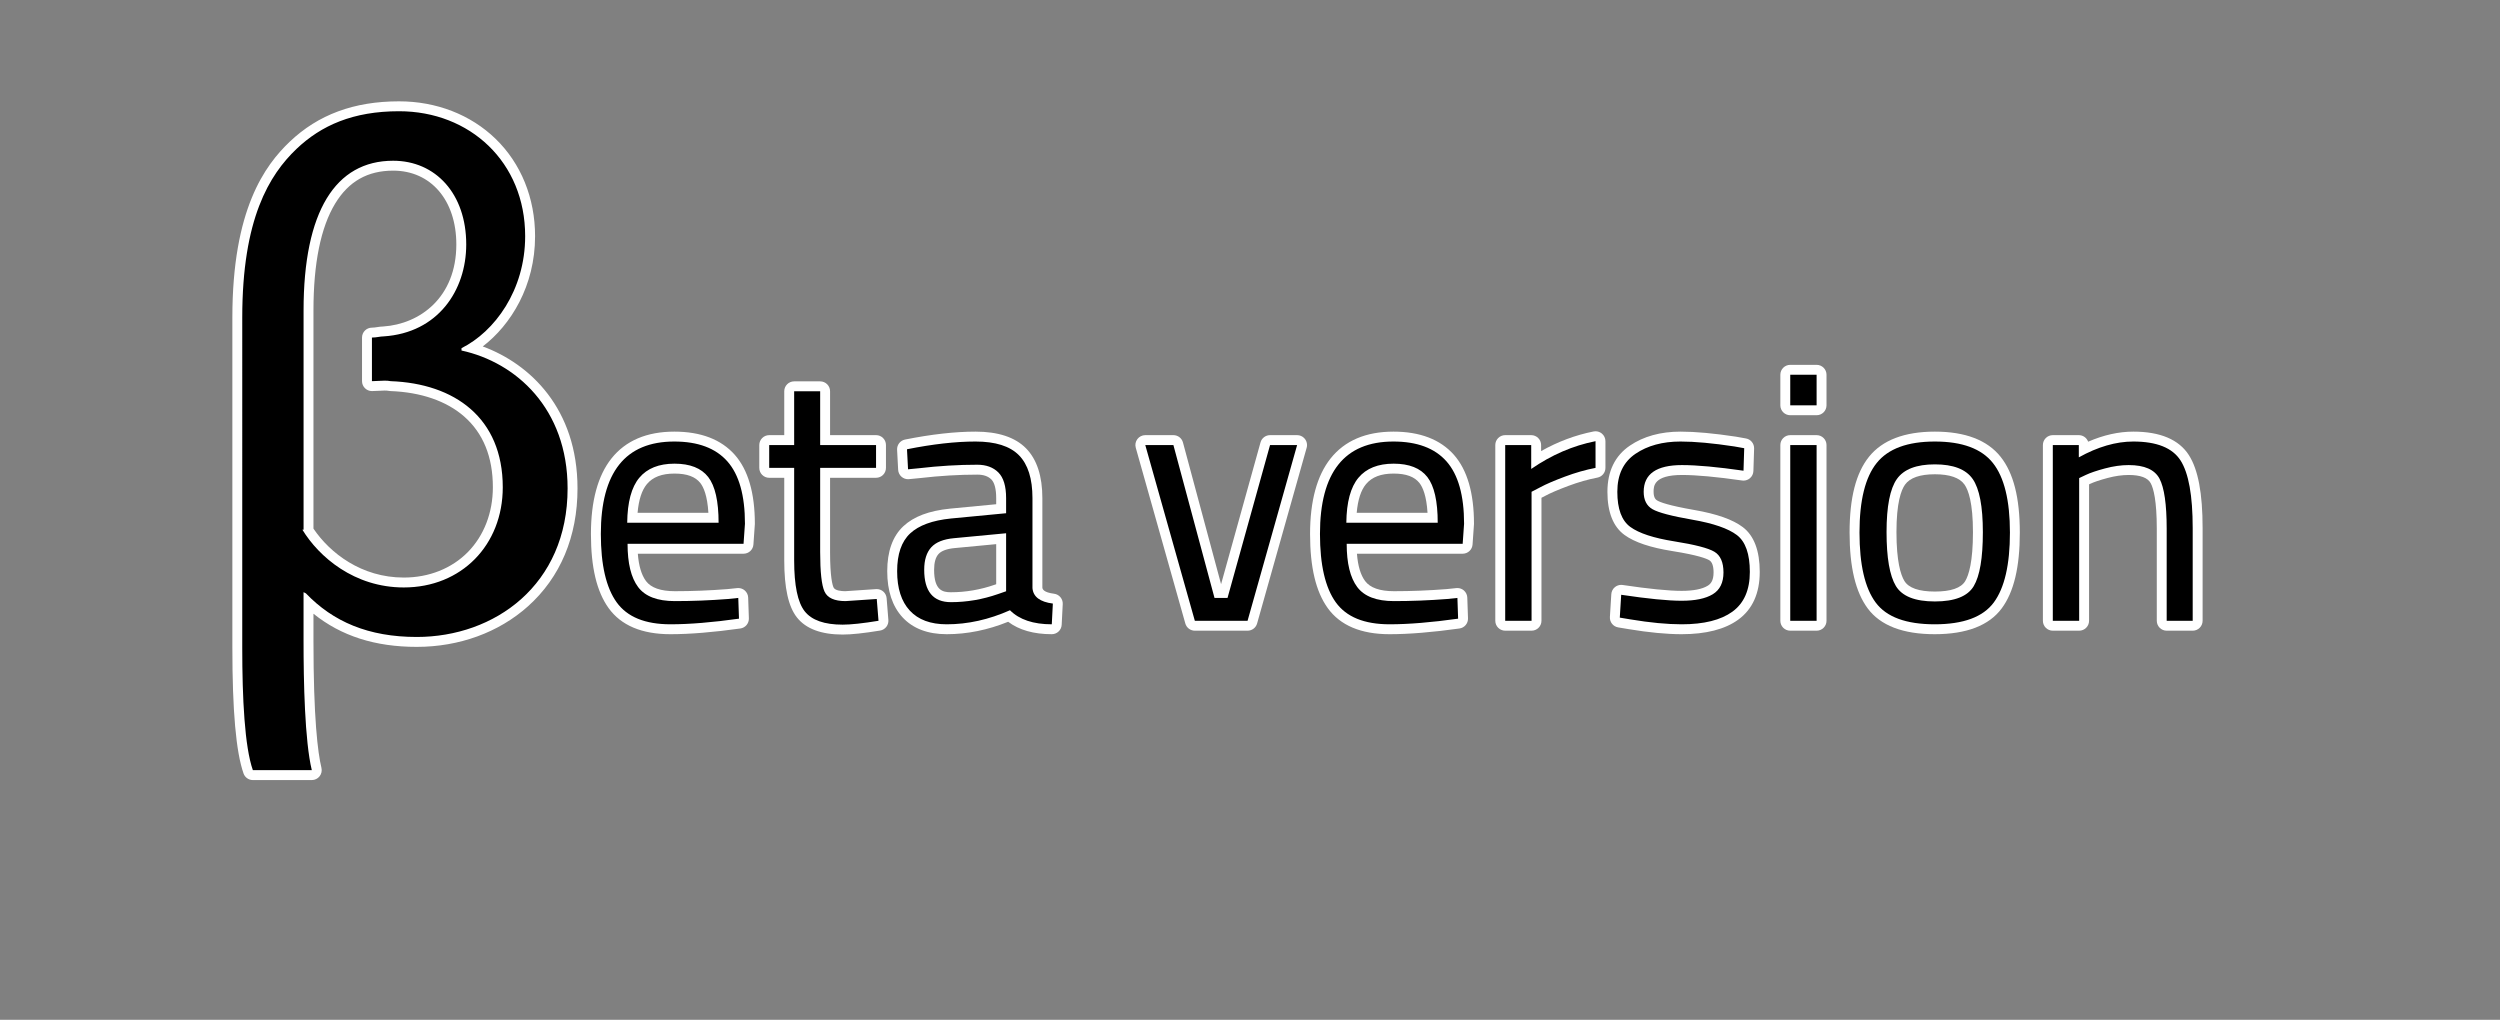 <?xml version="1.0" encoding="utf-8"?>
<!-- Generator: Adobe Illustrator 16.0.0, SVG Export Plug-In . SVG Version: 6.00 Build 0)  -->
<!DOCTYPE svg PUBLIC "-//W3C//DTD SVG 1.1//EN" "http://www.w3.org/Graphics/SVG/1.1/DTD/svg11.dtd">
<svg version="1.1" id="Layer_1" xmlns="http://www.w3.org/2000/svg" xmlns:xlink="http://www.w3.org/1999/xlink" x="0px" y="0px"
	 width="1010px" height="412px" viewBox="137.5 165.5 1010 412" enable-background="new 137.5 165.5 1010 412" xml:space="preserve"
	>
<rect x="137.5" y="165.5" width="1010" height="412" fill="#808080" stroke="none"/>
<g>
	<path d="M239.659,478.646c-0.851,0-1.607-0.537-1.889-1.34c-2.959-8.455-4.397-24.871-4.397-50.188V293.775
		c0-43.023,12.854-60.295,22.523-69.545c11.316-10.775,24.92-15.793,42.815-15.793c30.685,0,52.954,22.07,52.954,52.479
		c0,21.328-11.361,37.519-23.559,45.188c19.562,5.711,40.703,23.418,40.703,56.724c0,18.853-6.694,34.805-19.358,46.136
		c-11.437,10.232-26.919,15.867-43.598,15.867c-17.996,0-32.336-5.167-43.719-15.777v15.207c0,25.387,1.103,42.854,3.279,51.917
		c0.143,0.597,0.005,1.225-0.374,1.705c-0.379,0.481-0.958,0.762-1.571,0.762L239.659,478.646L239.659,478.646z M262.131,379.662
		c6.85,10.453,20.29,21.17,38.485,21.17c22.021,0,38.002-16.184,38.002-38.479c0-24.584-16.191-39.857-43.313-40.861
		c-0.105-0.004-0.213-0.018-0.318-0.037c-0.582-0.117-1.272-0.173-2.112-0.173c-0.822,0-1.697,0.053-2.544,0.104
		c-0.853,0.053-1.733,0.106-2.571,0.106c-1.104,0-2-0.896-2-2v-17.62c0-1.104,0.896-2,2-2c0.867,0,1.656-0.122,2.42-0.24
		c0.729-0.111,1.481-0.229,2.272-0.234c21.692-1.445,31.404-18.688,31.404-35.147c0-19.028-11.062-31.812-27.524-31.812
		c-28.262,0-34.193,31.802-34.193,58.48v88.578L262.131,379.662z"/>
	<path fill="#FFFFFF" d="M298.712,210.438c28.572,0,50.954,20.479,50.954,50.479c0,21.906-12.383,38.574-25.717,45.242v0.952
		c21.908,4.763,42.861,23.334,42.861,55.719c0,39.05-29.526,60.003-60.956,60.003c-19.524,0-33.812-6.19-44.766-17.619l-0.953-0.476
		v19.523c0,16.668,0.477,40.479,3.334,52.384h-23.812c-3.334-9.522-4.286-29.049-4.286-49.525V293.775
		c0-40.002,10.953-57.623,21.905-68.1C267.281,216.152,280.139,210.438,298.712,210.438 M300.616,402.832
		c23.335,0,40.002-17.145,40.002-40.479c0-28.098-19.523-41.908-45.239-42.86c-0.794-0.159-1.642-0.211-2.505-0.211
		c-1.729,0-3.528,0.211-5.115,0.211v-17.62c1.904,0,3.334-0.477,4.763-0.477c21.906-1.429,33.335-18.573,33.335-37.146
		c0-20.478-12.383-33.812-29.524-33.812c-23.336,0-36.193,20.479-36.193,60.48v88.578h-0.477
		C266.328,390.45,280.615,402.832,300.616,402.832 M298.712,206.438c-18.188,0-32.645,5.346-44.191,16.343
		c-9.94,9.509-23.147,27.206-23.147,70.997V427.12c0,25.545,1.476,42.178,4.511,50.848c0.562,1.604,2.076,2.679,3.775,2.679h23.812
		c1.225,0,2.383-0.562,3.141-1.522c0.76-0.962,1.034-2.219,0.749-3.41c-1.471-6.126-3.224-20.024-3.224-51.45v-10.826
		c11.184,9.003,24.911,13.396,41.719,13.396c17.171,0,33.128-5.816,44.932-16.377c13.101-11.721,20.024-28.189,20.024-47.626
		c0-32.242-19.205-50.349-38.282-57.37c11.337-8.682,21.139-24.416,21.139-44.542c0-15.414-5.677-29.394-15.981-39.365
		C327.613,211.805,313.772,206.438,298.712,206.438z M264.138,379.068v-88.149c0-19.043,2.95-33.567,8.767-43.168
		c5.428-8.958,13.091-13.312,23.428-13.312c15.268,0,25.524,11.979,25.524,29.812c0,21.517-14.789,32.142-29.483,33.147
		c-0.913,0.013-1.753,0.143-2.499,0.258c-0.722,0.111-1.401,0.217-2.114,0.217c-2.209,0-4,1.791-4,4v17.62c0,2.209,1.791,4,4,4
		c0.898,0,1.811-0.056,2.693-0.11c0.854-0.052,1.66-0.102,2.422-0.102c0.707,0,1.27,0.044,1.721,0.134
		c0.21,0.042,0.423,0.067,0.636,0.075c12.329,0.456,22.625,4.005,29.778,10.263c7.704,6.742,11.609,16.364,11.609,28.599
		c0,10.263-3.588,19.562-10.103,26.187c-6.528,6.638-15.728,10.294-25.9,10.294C283.508,398.832,270.79,388.911,264.138,379.068z"/>
	<path d="M408.356,419.717c-10.857,0-18.713-3.266-23.349-9.707c-4.49-6.234-6.769-15.921-6.769-28.787
		c0-26.108,10.658-39.347,31.678-39.347c10.111,0,17.83,2.926,22.94,8.696c5.045,5.703,7.604,14.629,7.604,26.531l-0.006,0.14
		l-0.567,8.095c-0.073,1.047-0.945,1.86-1.995,1.86h-44.826c0.218,6.375,1.502,11.168,3.826,14.266
		c2.429,3.238,6.883,4.88,13.239,4.88c6.962,0,14.146-0.285,21.356-0.846l4.067-0.422l0.206-0.011c0.479,0,0.948,0.173,1.313,0.491
		c0.418,0.364,0.666,0.887,0.686,1.44l0.284,8.379c0.033,1.022-0.708,1.906-1.723,2.048
		C425.478,418.946,416.069,419.717,408.356,419.717z M425.782,374.68c-0.192-7.158-1.45-12.277-3.743-15.234
		c-2.415-3.109-6.355-4.621-12.051-4.621c-5.726,0-9.869,1.623-12.668,4.964c-2.601,3.104-4.068,8.108-4.376,14.891L425.782,374.68
		L425.782,374.68z"/>
	<path fill="#FFFFFF" d="M409.916,343.877c9.562,0,16.709,2.676,21.443,8.021c4.732,5.351,7.101,13.752,7.101,25.205l-0.568,8.096
		h-46.859c0,7.857,1.42,13.681,4.261,17.466c2.84,3.787,7.784,5.68,14.839,5.68c7.051,0,14.222-0.284,21.513-0.852l4.118-0.427
		l0.284,8.379c-10.793,1.513-20.022,2.271-27.69,2.271c-10.224,0-17.466-2.957-21.726-8.875c-4.261-5.915-6.392-15.123-6.392-27.618
		C380.24,356.326,390.131,343.877,409.916,343.877 M390.89,376.68h36.92c0-8.709-1.398-14.861-4.189-18.461
		c-2.793-3.597-7.337-5.396-13.631-5.396c-6.297,0-11.028,1.895-14.201,5.68C392.615,362.29,390.984,368.35,390.89,376.68
		 M409.916,339.877c-11.128,0-19.67,3.65-25.391,10.848c-5.499,6.92-8.287,17.182-8.287,30.498c0,13.482,2.337,23.281,7.146,29.957
		c5.032,6.992,13.435,10.538,24.972,10.538c7.805,0,17.309-0.776,28.246-2.31c2.026-0.284,3.512-2.052,3.442-4.098l-0.284-8.379
		c-0.038-1.107-0.534-2.15-1.37-2.88c-0.731-0.638-1.666-0.983-2.628-0.983c-0.137,0-0.274,0.007-0.412,0.021l-4.067,0.421
		c-7.141,0.554-14.258,0.835-21.15,0.835c-5.693,0-9.608-1.373-11.64-4.08c-1.829-2.438-2.938-6.149-3.314-11.065h42.715
		c2.101,0,3.843-1.625,3.99-3.721l0.567-8.095c0.007-0.093,0.011-0.187,0.011-0.28c0-12.404-2.728-21.776-8.104-27.854
		C428.848,343.029,420.626,339.877,409.916,339.877z M395.078,372.68c0.457-5.262,1.724-9.156,3.775-11.607
		c2.396-2.858,6.038-4.248,11.135-4.248c5.035,0,8.46,1.259,10.473,3.849c1.298,1.675,2.809,5.087,3.231,12.007H395.078
		L395.078,372.68z"/>
	<path d="M477.936,419.858c-7.994,0-13.682-2.071-16.906-6.156c-3.156-3.997-4.689-11.137-4.689-21.829v-35.346h-8.082
		c-1.104,0-2-0.896-2-2v-9.23c0-1.104,0.896-2,2-2h8.082V323.57c0-1.104,0.896-2,2-2h10.508c1.104,0,2,0.896,2,2v19.727h20.578
		c1.104,0,2,0.896,2,2v9.23c0,1.104-0.896,2-2,2h-20.578v31.938c0,9.732,0.864,13.641,1.59,15.205
		c0.817,1.764,3.027,2.664,6.569,2.675l12.568-0.847l0.138-0.004c1.032,0,1.906,0.794,1.99,1.839l0.709,8.804
		c0.084,1.038-0.643,1.966-1.669,2.134C486.233,419.339,481.389,419.858,477.936,419.858z"/>
	<path fill="#FFFFFF" d="M468.847,323.57v21.727h22.578v9.23h-22.578v33.938c0,8.143,0.591,13.49,1.774,16.046
		c1.185,2.557,3.998,3.834,8.449,3.834l12.64-0.852l0.709,8.804c-6.344,1.041-11.172,1.562-14.483,1.562
		c-7.384,0-12.496-1.797-15.337-5.396c-2.84-3.597-4.26-10.459-4.26-20.59v-37.346h-10.082v-9.23h10.082V323.57H468.847
		 M468.847,319.57h-10.508c-2.209,0-4,1.791-4,4v17.727h-6.082c-2.209,0-4,1.791-4,4v9.23c0,2.209,1.791,4,4,4h6.082v33.346
		c0,11.159,1.675,18.705,5.12,23.068c3.622,4.59,9.84,6.917,18.477,6.917c3.562,0,8.513-0.528,15.131-1.614
		c2.055-0.337,3.507-2.193,3.34-4.27l-0.709-8.804c-0.169-2.09-1.917-3.679-3.982-3.679c-0.092,0-0.183,0.003-0.272,0.009
		l-12.498,0.842c-1.554-0.011-4.098-0.231-4.69-1.515c-0.424-0.912-1.405-4.136-1.405-14.365v-29.938h18.578c2.209,0,4-1.791,4-4
		v-9.23c0-2.209-1.791-4-4-4h-18.578v-17.727C472.847,321.361,471.056,319.57,468.847,319.57z"/>
	<path d="M562.425,419.717c-7.369,0-13.18-1.791-17.298-5.326c-8.346,3.535-16.803,5.326-25.159,5.326
		c-7.083,0-12.595-2.08-16.38-6.182c-3.744-4.055-5.644-9.863-5.644-17.262c0-7.455,1.981-13.084,5.891-16.728
		c3.81-3.554,9.742-5.761,17.634-6.562l20.497-1.959v-4.287c0-4.254-0.854-7.268-2.539-8.952c-1.71-1.708-4.034-2.538-7.105-2.538
		c-7.451,0-15.304,0.473-23.342,1.407l-4.44,0.43l-0.191,0.009c-0.478,0-0.94-0.17-1.305-0.484c-0.414-0.355-0.664-0.865-0.692-1.41
		l-0.426-8.094c-0.054-0.992,0.631-1.873,1.604-2.066c10.5-2.1,19.948-3.163,28.082-3.163c8.563,0,14.942,2.063,18.96,6.133
		c4.012,4.062,6.044,10.364,6.044,18.729v36.27c0.09,1.049,0.447,3.579,6.487,4.346c1.038,0.132,1.799,1.041,1.745,2.086
		l-0.426,8.378C564.367,418.882,563.49,419.717,562.425,419.717z M523.138,384.918c-3.735,0.333-6.402,1.357-7.938,3.047
		c-1.54,1.692-2.319,4.297-2.319,7.742c0,5.151,0.999,11.062,8.792,11.062c6.188,0,12.367-1.061,18.369-3.153l1.926-0.669v-19.812
		L523.138,384.918z"/>
	<path fill="#FFFFFF" d="M531.612,343.877c8.045,0,13.893,1.846,17.536,5.538c3.646,3.69,5.468,9.467,5.468,17.324v36.352
		c0.284,3.504,3.028,5.587,8.235,6.248l-0.426,8.378c-7.479,0-13.112-1.893-16.897-5.68c-8.521,3.787-17.04,5.68-25.56,5.68
		c-6.533,0-11.502-1.846-14.91-5.538c-3.408-3.69-5.112-8.992-5.112-15.903c0-6.909,1.751-12,5.254-15.266
		c3.501-3.266,8.993-5.275,16.473-6.035l22.295-2.13v-6.104c0-4.828-1.043-8.283-3.125-10.366c-2.083-2.081-4.923-3.124-8.521-3.124
		c-7.575,0-15.432,0.475-23.572,1.42l-4.401,0.426l-0.426-8.094C514.332,344.92,523.564,343.877,531.612,343.877 M521.671,408.771
		c6.438,0,12.779-1.088,19.027-3.267l3.268-1.136v-23.432l-21.018,1.988c-4.261,0.381-7.337,1.611-9.229,3.692
		c-1.896,2.083-2.841,5.11-2.841,9.088C510.879,404.418,514.476,408.771,521.671,408.771 M531.612,339.877
		c-8.265,0-17.846,1.077-28.475,3.202c-1.947,0.389-3.314,2.149-3.21,4.132l0.426,8.094c0.057,1.09,0.557,2.109,1.384,2.821
		c0.729,0.627,1.656,0.97,2.61,0.97c0.128,0,0.257-0.007,0.385-0.02l4.402-0.426l0.076-0.008c7.962-0.925,15.736-1.394,23.11-1.394
		c2.516,0,4.377,0.64,5.692,1.954c1.275,1.277,1.952,3.884,1.952,7.537v2.469l-18.677,1.784c-8.476,0.86-14.624,3.179-18.818,7.092
		c-4.33,4.036-6.525,10.156-6.525,18.188c0,7.918,2.077,14.182,6.174,18.618c4.181,4.528,10.186,6.825,17.85,6.825
		c8.255,0,16.596-1.688,24.828-5.023c4.401,3.336,10.316,5.023,17.629,5.023c2.13,0,3.887-1.669,3.995-3.797l0.426-8.378
		c0.104-2.089-1.416-3.908-3.491-4.171c-4.246-0.539-4.665-1.836-4.739-2.465v-36.167c0-8.91-2.228-15.685-6.621-20.136
		C547.588,342.141,540.73,339.877,531.612,339.877z M521.671,404.771c-3.286,0-6.792-0.7-6.792-9.063
		c0-2.933,0.604-5.084,1.799-6.396c1.172-1.289,3.464-2.119,6.627-2.4l16.661-1.576v16.19l-0.58,0.202
		C533.593,403.747,527.634,404.771,521.671,404.771z"/>
	<path d="M620.216,418.297c-0.896,0-1.683-0.595-1.925-1.457l-20.022-71c-0.17-0.604-0.048-1.25,0.33-1.75s0.969-0.793,1.595-0.793
		h11.36c0.903,0,1.696,0.607,1.932,1.48l16.215,60.289h2.201l16.775-60.307c0.24-0.865,1.028-1.464,1.927-1.464h10.934
		c0.627,0,1.218,0.293,1.596,0.793s0.5,1.147,0.33,1.75l-20.021,71c-0.243,0.862-1.029,1.457-1.925,1.457L620.216,418.297
		L620.216,418.297z"/>
	<path fill="#FFFFFF" d="M661.536,345.297h0.005 M661.536,345.297l-20.021,71h-21.3l-20.022-71h11.36l16.612,61.771h5.255
		l17.183-61.771H661.536 M661.541,341.297h-0.005h-10.934c-1.796,0-3.372,1.197-3.854,2.928l-15.936,57.285l-15.398-57.252
		c-0.47-1.747-2.054-2.961-3.861-2.961h-11.36c-1.253,0-2.434,0.587-3.188,1.586c-0.757,0.999-1,2.294-0.66,3.5l20.021,71
		c0.486,1.725,2.06,2.915,3.851,2.915h21.3c1.791,0,3.364-1.189,3.85-2.915l19.979-70.846c0.127-0.391,0.195-0.807,0.195-1.24
		C665.539,343.088,663.75,341.297,661.541,341.297z"/>
	<path d="M698.883,419.717c-10.857,0-18.713-3.266-23.35-9.707c-4.489-6.234-6.768-15.921-6.768-28.787
		c0-26.108,10.658-39.347,31.679-39.347c10.111,0,17.829,2.926,22.938,8.697c5.046,5.702,7.604,14.629,7.604,26.53l-0.005,0.141
		l-0.568,8.095c-0.072,1.048-0.944,1.86-1.994,1.86h-44.827c0.218,6.375,1.503,11.168,3.827,14.265
		c2.429,3.239,6.883,4.88,13.238,4.88c6.962,0,14.147-0.285,21.357-0.846l4.067-0.422l0.205-0.011c0.48,0,0.948,0.173,1.314,0.491
		c0.418,0.364,0.666,0.887,0.685,1.44l0.284,8.379c0.034,1.022-0.708,1.906-1.722,2.048
		C716.006,418.946,706.597,419.717,698.883,419.717z M716.311,374.68c-0.193-7.158-1.45-12.279-3.742-15.234
		c-2.416-3.109-6.357-4.621-12.053-4.621c-5.727,0-9.869,1.623-12.666,4.964c-2.604,3.106-4.071,8.11-4.377,14.892H716.311
		L716.311,374.68z"/>
	<path fill="#FFFFFF" d="M700.446,343.877c9.562,0,16.707,2.676,21.441,8.021c4.731,5.351,7.101,13.752,7.101,25.205l-0.567,8.096
		h-46.86c0,7.857,1.42,13.681,4.261,17.466c2.84,3.787,7.785,5.68,14.839,5.68c7.052,0,14.223-0.284,21.514-0.852l4.117-0.427
		l0.284,8.379c-10.792,1.513-20.021,2.271-27.689,2.271c-10.225,0-17.467-2.957-21.727-8.875c-4.26-5.915-6.391-15.123-6.391-27.618
		C670.767,356.326,680.657,343.877,700.446,343.877 M681.416,376.68h36.921c0-8.709-1.397-14.861-4.188-18.461
		c-2.794-3.597-7.338-5.396-13.633-5.396c-6.297,0-11.029,1.895-14.199,5.68C683.144,362.29,681.51,368.35,681.416,376.68
		 M700.446,339.877c-11.128,0-19.671,3.65-25.392,10.848c-5.499,6.92-8.287,17.182-8.287,30.498c0,13.482,2.337,23.281,7.145,29.957
		c5.033,6.992,13.436,10.538,24.973,10.538c7.806,0,17.31-0.776,28.246-2.31c2.025-0.284,3.512-2.052,3.441-4.098l-0.284-8.379
		c-0.038-1.107-0.533-2.15-1.369-2.88c-0.731-0.638-1.666-0.983-2.629-0.983c-0.137,0-0.273,0.007-0.411,0.021l-4.067,0.421
		c-7.141,0.554-14.258,0.835-21.151,0.835c-5.692,0-9.607-1.373-11.639-4.08c-1.829-2.438-2.94-6.149-3.316-11.065h42.717
		c2.101,0,3.843-1.625,3.989-3.721l0.568-8.095c0.007-0.093,0.01-0.187,0.01-0.28c0-12.403-2.727-21.775-8.104-27.854
		C719.375,343.029,711.155,339.877,700.446,339.877z M685.607,372.68c0.457-5.262,1.722-9.156,3.776-11.607
		c2.394-2.859,6.035-4.249,11.133-4.249c5.036,0,8.462,1.259,10.474,3.85c1.298,1.673,2.809,5.085,3.232,12.007H685.607
		L685.607,372.68z"/>
	<path d="M745.6,418.297c-1.104,0-2-0.896-2-2v-71c0-1.104,0.896-2,2-2h10.509c1.104,0,2,0.896,2,2v5.953
		c7.505-4.676,15.427-7.859,23.597-9.477c0.129-0.024,0.261-0.037,0.39-0.037c0.459,0,0.907,0.158,1.27,0.455
		c0.463,0.379,0.73,0.947,0.73,1.545v10.791c0,0.961-0.683,1.785-1.625,1.965c-3.854,0.734-7.923,1.898-12.101,3.459
		c-4.196,1.568-7.433,2.963-9.617,4.146l-2.502,1.301v50.899c0,1.104-0.896,2-2,2L745.6,418.297L745.6,418.297z"/>
	<path fill="#FFFFFF" d="M782.094,343.734v10.793c-3.977,0.759-8.118,1.94-12.425,3.55c-4.31,1.61-7.598,3.03-9.869,4.26
		l-3.55,1.847v52.113H745.6v-71h10.509v9.656C764.344,349.271,773.006,345.534,782.094,343.734 M782.094,339.734
		c-0.259,0-0.52,0.025-0.776,0.076c-7.306,1.446-14.414,4.105-21.209,7.928v-2.442c0-2.209-1.791-4-4-4H745.6c-2.209,0-4,1.791-4,4
		v71c0,2.209,1.791,4,4,4h10.65c2.209,0,4-1.791,4-4v-49.687l1.396-0.726l0.058-0.03c2.104-1.139,5.256-2.496,9.366-4.031
		c4.07-1.521,8.032-2.654,11.774-3.368c1.886-0.36,3.25-2.009,3.25-3.929v-10.793c0-1.196-0.536-2.33-1.461-3.09
		C783.91,340.052,783.012,339.734,782.094,339.734z"/>
	<path d="M816.883,419.717c-5.95,0-13.036-0.678-21.062-2.016l-4.26-0.71c-1.01-0.168-1.73-1.073-1.667-2.097l0.568-9.229
		c0.033-0.56,0.302-1.079,0.736-1.431c0.358-0.291,0.805-0.446,1.259-0.446c0.1,0,0.196,0.007,0.295,0.021
		c10.639,1.588,18.757,2.393,24.13,2.393c5.095,0,8.974-0.786,11.529-2.337c2.268-1.375,3.368-3.695,3.368-7.095
		c0-3.392-0.889-5.569-2.718-6.662c-1.533-0.912-5.465-2.336-15.479-3.93c-8.728-1.389-14.816-3.412-18.613-6.183
		c-4.031-2.94-6.075-8.263-6.075-15.815c0-7.58,2.755-13.297,8.188-16.99c5.189-3.527,11.707-5.316,19.371-5.316
		c5.845,0,13.255,0.677,22.026,2.011l4.027,0.718c0.978,0.174,1.679,1.039,1.646,2.031l-0.284,9.088
		c-0.018,0.569-0.276,1.104-0.713,1.469c-0.363,0.305-0.819,0.469-1.286,0.469c-0.095,0-0.189-0.008-0.285-0.021
		c-10.374-1.494-18.639-2.252-24.564-2.252c-12.08,0-13.479,5.018-13.479,8.792c0,3.425,1.457,4.664,2.553,5.3
		c1.479,0.857,5.373,2.252,15.528,4.02c8.824,1.539,14.959,3.682,18.755,6.552c4.015,3.04,6.049,8.593,6.049,16.505
		c0,7.933-2.644,13.875-7.854,17.664C833.566,417.868,826.266,419.717,816.883,419.717z"/>
	<path fill="#FFFFFF" d="M816.456,343.877c5.773,0,13.016,0.663,21.727,1.988l3.977,0.71l-0.284,9.088
		c-10.508-1.515-18.793-2.272-24.851-2.272c-10.319,0-15.478,3.6-15.478,10.793c0,3.314,1.183,5.657,3.55,7.028
		c2.364,1.373,7.762,2.793,16.188,4.261c8.424,1.469,14.39,3.527,17.893,6.176c3.501,2.651,5.254,7.623,5.254,14.91
		c0,7.291-2.343,12.64-7.029,16.047c-4.686,3.407-11.526,5.111-20.519,5.111c-5.871,0-12.78-0.663-20.732-1.988l-4.26-0.71
		l0.568-9.229c10.791,1.61,18.933,2.414,24.424,2.414c5.488,0,9.678-0.874,12.566-2.627c2.888-1.751,4.331-4.688,4.331-8.806
		c0-4.117-1.23-6.908-3.691-8.377c-2.464-1.467-7.858-2.862-16.188-4.188c-8.331-1.325-14.248-3.267-17.75-5.822
		c-3.503-2.556-5.254-7.288-5.254-14.2c0-6.908,2.438-12.021,7.312-15.336C803.084,345.534,809.166,343.877,816.456,343.877
		 M816.456,339.877c-8.071,0-14.968,1.905-20.494,5.662c-6.017,4.089-9.065,10.361-9.065,18.645c0,8.228,2.32,14.092,6.896,17.432
		c4.059,2.962,10.431,5.102,19.479,6.541c10.21,1.625,13.637,3,14.771,3.676c1.151,0.688,1.737,2.352,1.737,4.939
		c0,3.479-1.285,4.705-2.405,5.386c-2.238,1.357-5.77,2.047-10.492,2.047c-5.274,0-13.293-0.797-23.833-2.37
		c-0.197-0.029-0.396-0.044-0.592-0.044c-0.909,0-1.8,0.311-2.517,0.891c-0.872,0.706-1.407,1.744-1.476,2.863l-0.568,9.229
		c-0.126,2.045,1.312,3.854,3.335,4.191l4.26,0.71c8.133,1.355,15.33,2.042,21.391,2.042c9.813,0,17.51-1.978,22.871-5.877
		c5.757-4.186,8.677-10.673,8.677-19.281c0-8.572-2.302-14.662-6.839-18.099c-4.06-3.067-10.477-5.334-19.619-6.929
		c-10.389-1.807-13.773-3.144-14.868-3.778c-0.508-0.294-1.558-0.901-1.558-3.569c0-2.205,0-6.793,11.478-6.793
		c5.832,0,14.001,0.752,24.28,2.231c0.189,0.026,0.381,0.041,0.57,0.041c0.935,0,1.847-0.328,2.57-0.937
		c0.872-0.731,1.393-1.801,1.427-2.938l0.284-9.089c0.062-1.983-1.341-3.713-3.295-4.062l-3.977-0.71l-0.103-0.017
		C829.912,340.561,822.402,339.877,816.456,339.877z"/>
	<path d="M860.76,418.297c-1.104,0-2-0.896-2-2v-71c0-1.104,0.896-2,2-2h10.649c1.104,0,2,0.896,2,2v71c0,1.104-0.896,2-2,2H860.76z
		 M860.76,331.251c-1.104,0-2-0.896-2-2v-12.354c0-1.104,0.896-2,2-2h10.649c1.104,0,2,0.896,2,2v12.354c0,1.104-0.896,2-2,2H860.76
		z"/>
	<path fill="#FFFFFF" d="M871.409,316.896v12.354H860.76v-12.354H871.409 M871.409,345.297v71H860.76v-71H871.409 M871.409,312.896
		H860.76c-2.209,0-4,1.791-4,4v12.354c0,2.209,1.791,4,4,4h10.649c2.209,0,4-1.791,4-4v-12.354
		C875.409,314.688,873.618,312.896,871.409,312.896z M871.409,341.297H860.76c-2.209,0-4,1.791-4,4v71c0,2.209,1.791,4,4,4h10.649
		c2.209,0,4-1.791,4-4v-71C875.409,343.088,873.618,341.297,871.409,341.297z"/>
	<path d="M919.121,419.717c-12.166,0-20.731-3.233-25.463-9.611c-4.66-6.28-6.926-15.914-6.926-29.449
		c0-13.375,2.489-23.256,7.398-29.369c5.016-6.244,13.446-9.41,25.061-9.41c11.615,0,20.025,3.168,24.996,9.417
		c4.857,6.112,7.321,15.99,7.321,29.36c0,13.347-2.33,23.255-6.927,29.449C939.852,416.483,931.284,419.717,919.121,419.717z
		 M919.193,355.105c-6.712,0-11.322,1.701-13.706,5.053c-2.533,3.564-3.817,10.389-3.817,20.283c0,9.951,1.169,16.938,3.476,20.766
		c2.108,3.504,6.835,5.28,14.049,5.28c7.208,0,11.91-1.751,13.976-5.204c2.262-3.785,3.408-10.773,3.408-20.771
		c0-9.943-1.265-16.797-3.758-20.367C930.481,356.802,925.896,355.105,919.193,355.105z"/>
	<path fill="#FFFFFF" d="M919.193,343.877c11.027,0,18.838,2.889,23.431,8.662c4.592,5.775,6.888,15.146,6.888,28.115
		c0,12.972-2.179,22.39-6.532,28.259c-4.354,5.87-12.308,8.804-23.854,8.804c-11.552,0-19.503-2.934-23.856-8.804
		c-4.355-5.869-6.532-15.287-6.532-28.259c0-12.969,2.319-22.34,6.958-28.115C900.328,346.766,908.162,343.877,919.193,343.877
		 M919.193,408.487c7.999,0,13.229-2.061,15.691-6.179c2.461-4.117,3.691-11.382,3.691-21.797c0-10.412-1.374-17.582-4.118-21.513
		c-2.746-3.929-7.835-5.894-15.266-5.894c-7.433,0-12.544,1.965-15.336,5.894c-2.793,3.931-4.188,11.076-4.188,21.44
		c0,10.367,1.253,17.634,3.763,21.799C905.938,406.405,911.193,408.487,919.193,408.487 M919.193,339.877
		c-12.249,0-21.205,3.417-26.619,10.157c-5.274,6.567-7.84,16.584-7.84,30.621c0,13.981,2.396,24.004,7.32,30.642
		c5.127,6.914,14.233,10.42,27.067,10.42c12.831,0,21.938-3.506,27.067-10.42c4.926-6.64,7.32-16.663,7.32-30.641
		c0-14.029-2.537-24.04-7.756-30.605C940.384,343.299,931.448,339.877,919.193,339.877z M919.193,404.487
		c-6.464,0-10.613-1.45-12.334-4.312c-1.456-2.416-3.189-7.799-3.189-19.734c0-11.795,1.876-16.912,3.448-19.125
		c1.985-2.793,6.049-4.211,12.075-4.211c6.012,0,10.045,1.408,11.988,4.187c1.548,2.217,3.396,7.354,3.396,19.22
		c0,11.996-1.699,17.358-3.126,19.745C929.772,403.064,925.648,404.487,919.193,404.487z"/>
	<path d="M1012.842,418.297c-1.104,0-2-0.896-2-2v-37.204c0-9.463-0.9-15.956-2.678-19.296c-1.58-2.964-5.066-4.406-10.658-4.406
		c-2.842,0-5.894,0.432-9.068,1.282c-3.238,0.867-5.729,1.709-7.398,2.502l-1.556,0.736v56.386c0,1.104-0.896,2-2,2h-10.65
		c-1.104,0-2-0.896-2-2v-71c0-1.104,0.896-2,2-2h10.51c1.104,0,2,0.896,2,2v1.667c6.893-3.378,13.608-5.087,20.01-5.087
		c10.148,0,17.143,2.891,20.784,8.591c3.509,5.491,5.214,14.761,5.214,28.341v37.487c0,1.104-0.896,2-2,2L1012.842,418.297
		L1012.842,418.297z"/>
	<path fill="#FFFFFF" d="M999.352,343.877c9.465,0,15.833,2.557,19.099,7.668c3.268,5.112,4.899,14.2,4.899,27.264v37.488h-10.508
		v-37.204c0-9.845-0.974-16.59-2.911-20.235c-1.941-3.643-6.084-5.467-12.425-5.467c-3.031,0-6.228,0.45-9.586,1.351
		c-3.361,0.899-5.941,1.774-7.738,2.627l-2.698,1.276v57.652h-10.649v-71h10.509v4.971
		C985.01,346.007,992.345,343.877,999.352,343.877 M999.352,339.877c-5.88,0-11.995,1.367-18.243,4.07
		c-0.554-1.545-2.031-2.65-3.767-2.65h-10.51c-2.209,0-4,1.791-4,4v71c0,2.209,1.791,4,4,4h10.65c2.209,0,4-1.791,4-4v-55.119
		l0.41-0.195c1.564-0.741,3.939-1.541,7.062-2.377c3.008-0.806,5.885-1.213,8.552-1.213c4.718,0,7.711,1.125,8.895,3.348
		c1.113,2.092,2.441,6.979,2.441,18.354v37.204c0,2.209,1.791,4,4,4h10.508c2.209,0,4-1.791,4-4v-37.487
		c0-13.974-1.809-23.596-5.528-29.418C1017.787,343.078,1010.229,339.877,999.352,339.877z"/>
</g>
</svg>
